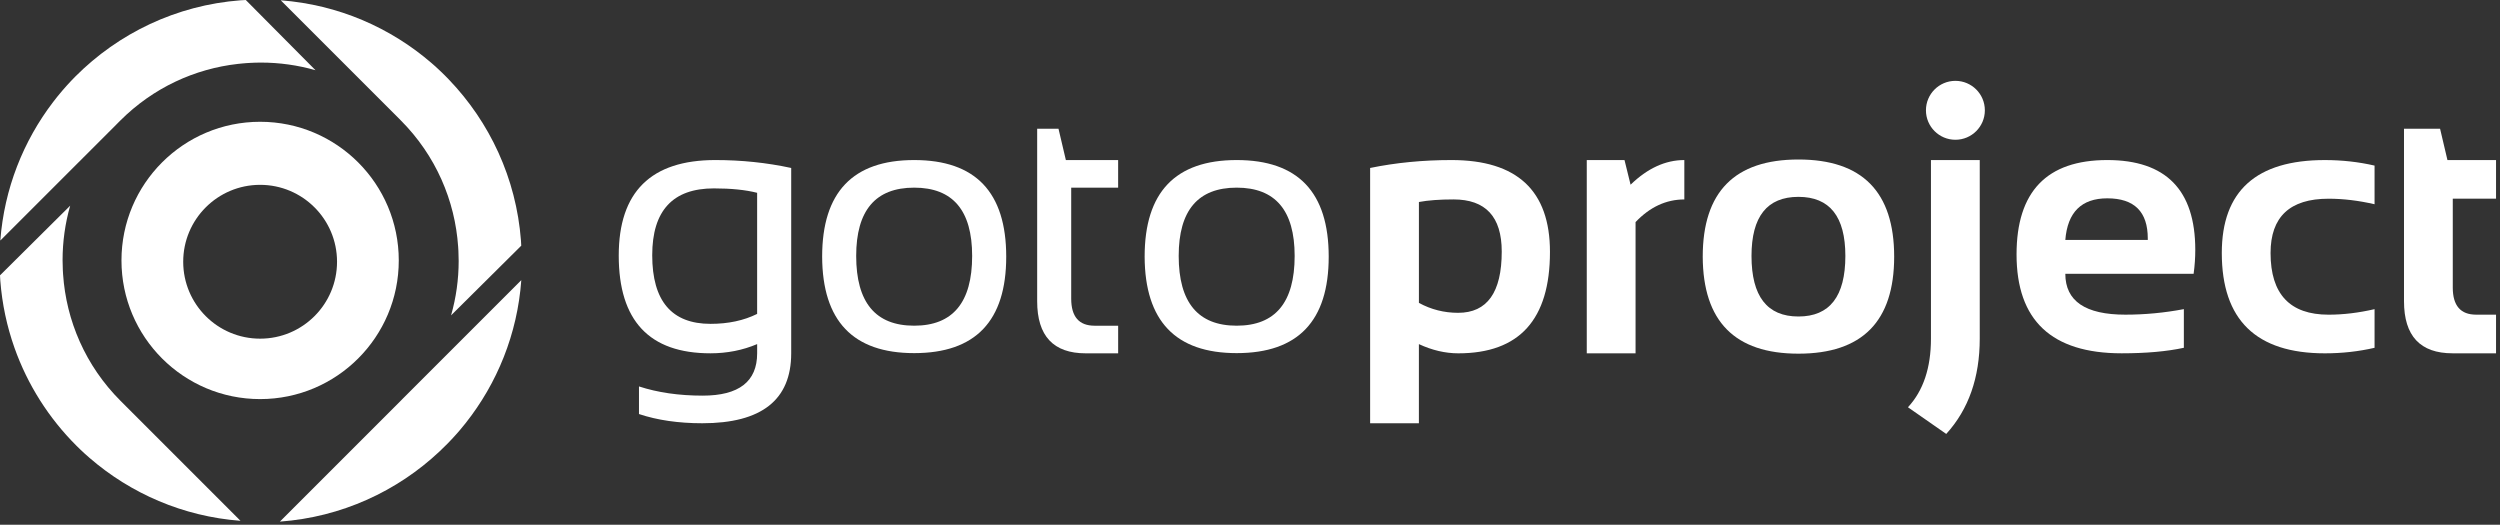 <?xml version="1.0" encoding="UTF-8" standalone="no"?>
<!DOCTYPE svg PUBLIC "-//W3C//DTD SVG 1.1//EN" "http://www.w3.org/Graphics/SVG/1.1/DTD/svg11.dtd">
<svg width="100%" height="100%" viewBox="0 0 505 106" version="1.1" xmlns="http://www.w3.org/2000/svg" xmlns:xlink="http://www.w3.org/1999/xlink" xml:space="preserve" xmlns:serif="http://www.serif.com/" style="fill-rule:evenodd;clip-rule:evenodd;stroke-linejoin:round;stroke-miterlimit:2;">
    <rect x="0" y="0" width="505" height="106" fill="#333333" stroke="none"/>
    <g id="Logo" transform="matrix(1,0,0,1,-41.472,-38.388)">
        <path id="path960" d="M146.775,94.979C145.987,105.862 141.897,115.824 135.509,123.882C135.126,124.368 134.728,124.847 134.326,125.322C134.083,125.606 133.84,125.882 133.593,126.159C133.04,126.781 132.469,127.389 131.887,127.986C131.36,128.528 130.819,129.054 130.27,129.567C121.708,137.62 110.456,142.845 98.007,143.755L98.088,143.674L98.091,143.674L98.169,143.593L122.389,119.376C122.573,119.192 122.754,119.007 122.931,118.823L146.68,95.074" style="fill:white;fill-rule:nonzero;"/>
        <path id="path962" d="M65.836,119.376C58.718,112.258 54.845,103.125 54.215,93.818C54.197,93.531 54.175,93.251 54.164,92.963C54.127,92.289 54.112,91.619 54.112,90.941C54.112,87.231 54.624,83.524 55.649,79.932L41.472,94.01C41.49,94.367 41.505,94.728 41.534,95.085C41.895,99.794 42.872,104.333 44.386,108.614C47.046,116.141 51.364,122.887 56.901,128.413C57.185,128.693 57.465,128.966 57.752,129.242C58.032,129.504 58.312,129.769 58.596,130.031C58.909,130.314 59.23,130.591 59.547,130.871C67.851,138.062 78.425,142.708 90.052,143.593L65.836,119.376Z" style="fill:white;fill-rule:nonzero;"/>
        <g id="g966" transform="matrix(0.13,0,0,0.13,32.482,34.535)">
            <path id="path964" d="M691.654,216.425C746.419,271.191 776.211,341.461 781.058,413.065L781.455,419.641C781.739,424.828 781.852,429.987 781.852,435.203C781.852,463.663 777.912,492.094 770.06,519.647L879.109,411.392C878.967,408.728 878.854,406.035 878.655,403.37L878.655,403.342C871.257,306.51 829.956,219.231 766.602,153.213C764.589,151.087 762.491,148.989 760.422,146.891C758.239,144.737 756.085,142.639 753.874,140.513C751.521,138.274 749.14,136.063 746.759,133.88C744.548,131.924 742.309,129.969 740.098,127.984C676.176,72.652 594.822,36.907 505.389,30.104L689.499,214.214L691.654,216.425Z" style="fill:white;fill-rule:nonzero;"/>
        </g>
        <g id="g970" transform="matrix(0.13,0,0,0.13,32.482,34.535)">
            <path id="path968" d="M451.077,29.65C448.328,29.792 445.606,29.906 442.885,30.104C342.907,37.729 253.077,81.524 186.378,148.394C184.195,150.605 182.041,152.844 179.887,155.055C177.732,157.351 175.578,159.676 173.452,162C168.208,167.839 163.077,173.764 158.145,179.915C155.962,182.608 153.836,185.329 151.767,188.079C105.42,248.712 75.77,322.781 69.647,403.398L250.98,222.094L252.369,220.677L255.997,217.049C307.191,165.855 371.991,136.46 438.775,128.948C440.929,128.693 443.083,128.494 445.238,128.296C447.42,128.041 449.603,127.871 451.786,127.729C453.288,127.616 454.819,127.531 456.321,127.446C462.444,127.049 468.567,126.879 474.746,126.879C503.263,126.879 531.78,130.847 559.389,138.728L451.077,29.65Z" style="fill:white;fill-rule:nonzero;"/>
        </g>
        <path id="path972" d="M94.017,62.988C78.546,62.988 66.009,75.529 66.009,90.996C66.009,106.462 78.55,119.004 94.017,119.004C109.487,119.004 122.024,106.462 122.024,90.996C122.024,75.529 109.487,62.988 94.017,62.988ZM94.017,106.798C85.436,106.798 78.48,99.842 78.48,91.261C78.48,82.681 85.436,75.725 94.017,75.725C102.597,75.725 109.553,82.681 109.553,91.261C109.553,99.842 102.597,106.798 94.017,106.798Z" style="fill:white;fill-rule:nonzero;"/>
    </g>
    <g transform="matrix(1,0,0,1,-41.472,-38.388)">
        <g id="gotoproject_current">
            <g id="g912">
                <path id="path936" d="M201.295,109.756C201.295,119.173 195.308,123.885 183.338,123.885C178.53,123.885 174.267,123.266 170.546,122.025L170.546,116.447C174.337,117.685 178.626,118.307 183.412,118.307C190.747,118.307 194.417,115.456 194.417,109.756L194.417,107.896C191.491,109.137 188.345,109.756 184.974,109.756C172.628,109.756 166.457,103.176 166.457,90.012C166.457,77.147 172.963,70.718 185.976,70.718C191.256,70.718 196.362,71.252 201.295,72.317L201.295,109.756ZM194.417,77.335C192.062,76.738 189.148,76.443 185.678,76.443C177.373,76.443 173.221,80.942 173.221,89.939C173.221,99.186 177.149,103.806 185.007,103.806C188.577,103.806 191.712,103.136 194.413,101.798L194.413,77.335L194.417,77.335Z" style="fill:white;fill-rule:nonzero;"/>
                <path id="path938" d="M207.547,90.237C207.547,77.224 213.744,70.718 226.138,70.718C238.532,70.718 244.729,77.224 244.729,90.237C244.729,103.224 238.532,109.719 226.138,109.719C213.792,109.719 207.595,103.228 207.547,90.237ZM226.135,104.178C233.942,104.178 237.847,99.481 237.847,90.086C237.847,80.89 233.942,76.292 226.135,76.292C218.328,76.292 214.422,80.89 214.422,90.086C214.422,99.484 218.328,104.178 226.135,104.178Z" style="fill:white;fill-rule:nonzero;"/>
                <path id="path940" d="M250.974,64.395L255.288,64.395L256.777,70.718L267.336,70.718L267.336,76.296L257.856,76.296L257.856,98.714C257.856,102.358 259.429,104.182 262.579,104.182L267.339,104.182L267.339,109.76L260.796,109.76C254.253,109.76 250.981,106.252 250.981,99.238L250.981,64.395L250.974,64.395Z" style="fill:white;fill-rule:nonzero;"/>
                <path id="path942" d="M272.689,90.237C272.689,77.224 278.886,70.718 291.28,70.718C303.674,70.718 309.871,77.224 309.871,90.237C309.871,103.224 303.674,109.719 291.28,109.719C278.938,109.719 272.741,103.228 272.689,90.237ZM291.28,104.178C299.087,104.178 302.992,99.481 302.992,90.086C302.992,80.89 299.087,76.292 291.28,76.292C283.473,76.292 279.568,80.89 279.568,90.086C279.568,99.484 283.473,104.178 291.28,104.178Z" style="fill:white;fill-rule:nonzero;"/>
                <path id="path944" d="M318.238,72.317C323.418,71.252 328.896,70.718 334.673,70.718C347.933,70.718 354.565,76.904 354.565,89.272C354.565,102.929 348.393,109.76 336.047,109.76C333.42,109.76 330.768,109.141 328.089,107.899L328.089,123.885L318.238,123.885L318.238,72.317ZM328.089,99.569C330.543,100.907 333.185,101.577 336.011,101.577C341.883,101.577 344.823,97.451 344.823,89.194C344.823,82.179 341.577,78.672 335.082,78.672C332.282,78.672 329.95,78.845 328.093,79.192L328.093,99.569L328.089,99.569Z" style="fill:white;fill-rule:nonzero;"/>
                <path id="path946" d="M361.999,109.756L361.999,70.718L369.622,70.718L370.849,75.699C374.268,72.379 377.89,70.718 381.707,70.718L381.707,78.676C378.037,78.676 374.754,80.201 371.855,83.248L371.855,109.756L361.999,109.756Z" style="fill:white;fill-rule:nonzero;"/>
                <path id="path948" d="M385.424,90.237C385.424,77.15 391.868,70.607 404.759,70.607C417.647,70.607 424.094,77.15 424.094,90.237C424.094,103.301 417.65,109.83 404.759,109.83C391.916,109.834 385.472,103.301 385.424,90.237ZM404.755,102.321C411.078,102.321 414.235,98.243 414.235,90.09C414.235,82.132 411.074,78.153 404.755,78.153C398.437,78.153 395.276,82.132 395.276,90.09C395.276,98.243 398.437,102.321 404.755,102.321Z" style="fill:white;fill-rule:nonzero;"/>
                <path id="path950" d="M441.381,70.718L441.381,106.783C441.381,114.664 439.126,121.085 434.613,126.044L426.879,120.654C429.978,117.309 431.525,112.685 431.525,106.787L431.525,70.718L441.381,70.718Z" style="fill:white;fill-rule:nonzero;"/>
                <path id="path952" d="M467.145,70.718C478.993,70.718 484.918,76.767 484.918,88.863C484.918,90.473 484.807,92.086 484.582,93.696L458.667,93.696C458.667,99.201 462.709,101.949 470.788,101.949C474.731,101.949 478.669,101.577 482.611,100.833L482.611,108.64C479.166,109.384 474.977,109.756 470.044,109.756C455.889,109.756 448.815,103.102 448.815,89.791C448.815,77.077 454.924,70.718 467.145,70.718ZM458.667,86.855L475.324,86.855L475.324,86.556C475.324,81.152 472.597,78.451 467.145,78.451C461.939,78.451 459.113,81.251 458.667,86.855Z" style="fill:white;fill-rule:nonzero;"/>
                <path id="path954" d="M521.134,108.644C517.91,109.388 514.565,109.76 511.094,109.76C497.212,109.76 490.275,103.007 490.275,89.496C490.275,76.981 497.216,70.721 511.094,70.721C514.565,70.721 517.91,71.093 521.134,71.838L521.134,79.645C517.91,78.9 514.812,78.528 511.839,78.528C504.032,78.528 500.126,82.183 500.126,89.496C500.126,97.801 504.032,101.953 511.839,101.953C514.812,101.953 517.91,101.581 521.134,100.837L521.134,108.644Z" style="fill:white;fill-rule:nonzero;"/>
                <path id="path956" d="M527.08,64.395L534.368,64.395L535.856,70.718L545.671,70.718L545.671,78.525L536.932,78.525L536.932,96.482C536.932,100.126 538.505,101.949 541.655,101.949L545.671,101.949L545.671,109.756L536.895,109.756C530.352,109.756 527.08,106.249 527.08,99.234L527.08,64.395Z" style="fill:white;fill-rule:nonzero;"/>
                <circle id="path872" cx="436.463" cy="60.67" r="5.95" style="fill:white;"/>
            </g>
        </g>
    </g>
</svg>
